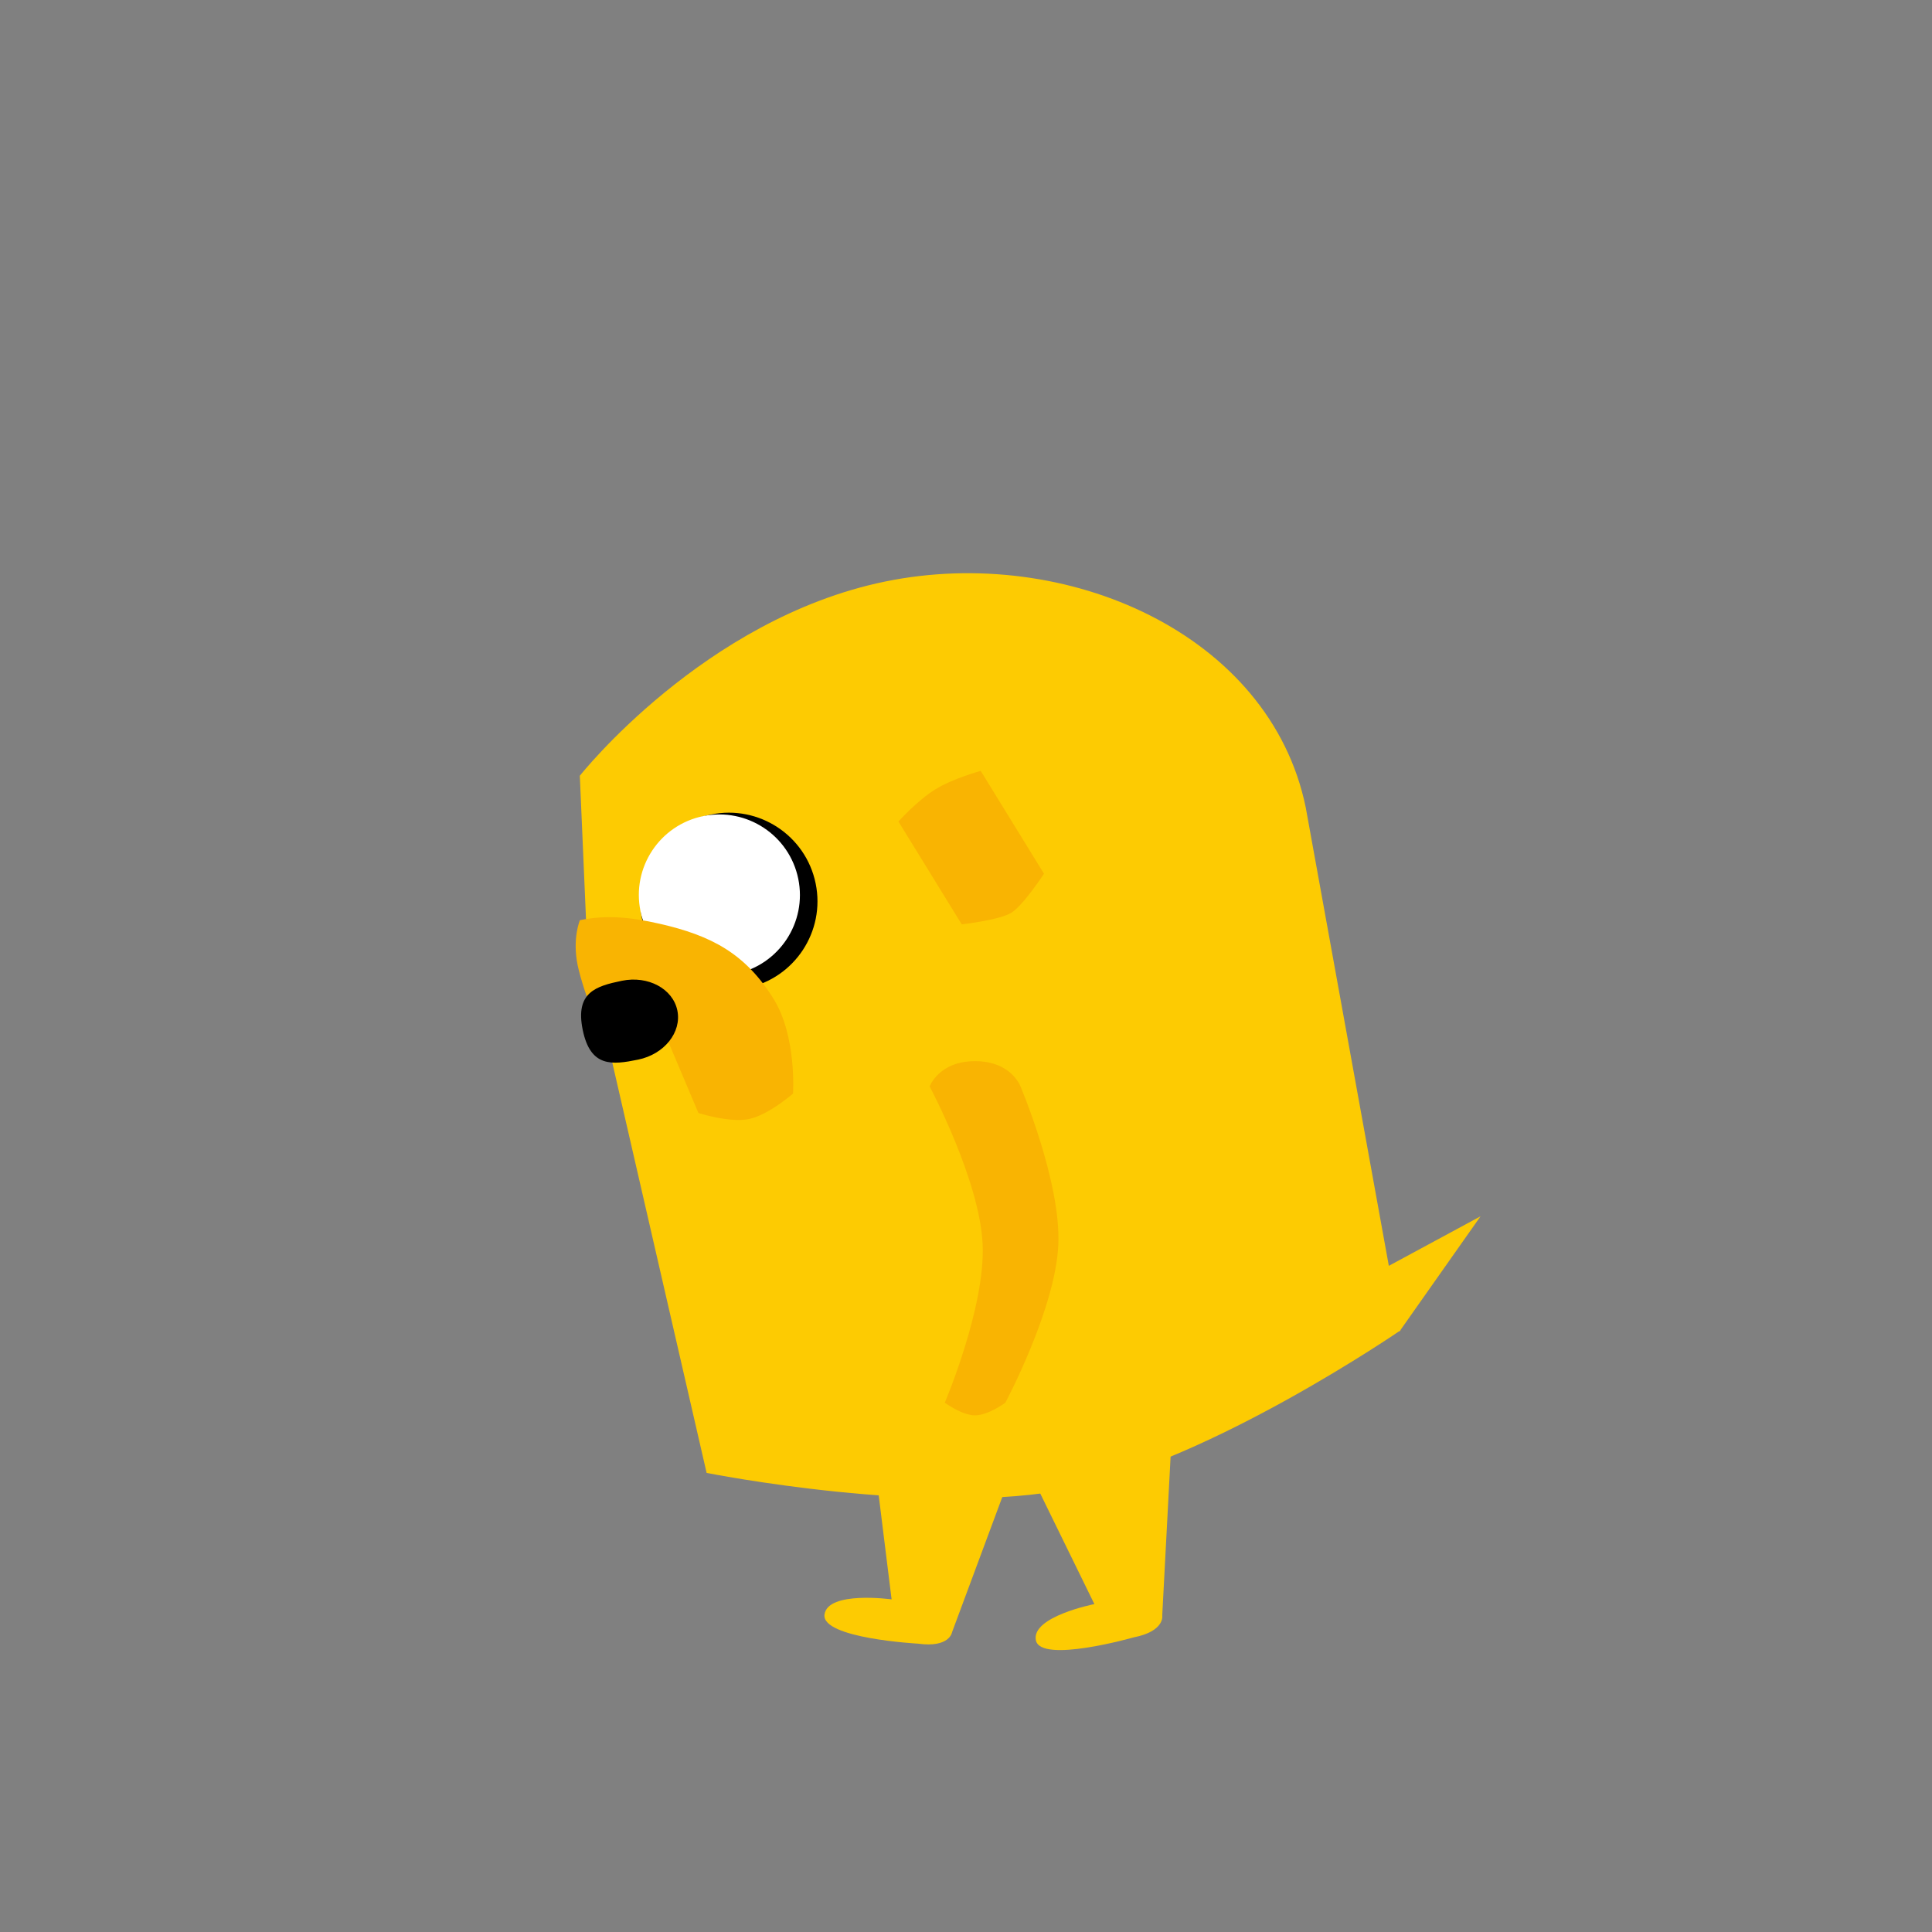 <svg width="120" height="120" viewBox="0 0 120 120" fill="none" xmlns="http://www.w3.org/2000/svg">
<rect x="0" y="0" width="120" height="120" fill="#808080" stroke="none"/>
<path d="M86.989 82.63C86.989 82.63 75.23 90.71 66.546 92.445C57.881 94.274 43.889 91.484 43.889 91.484L36.494 59.314L36.014 48.183C36.014 48.183 43.709 38.435 54.974 36.121C66.239 33.807 78.888 39.375 81.101 50.15L86.989 82.63Z" fill="#FDCB02"/>
<path d="M59.735 57.413C59.735 57.413 62.07 57.15 62.814 56.693C63.557 56.235 64.844 54.269 64.844 54.269L60.913 47.881C60.913 47.881 59.212 48.342 58.096 49.028C56.981 49.715 55.804 51.026 55.804 51.026L59.735 57.413Z" fill="#F9B402"/>
<path d="M85.23 81.523C86.1 82.502 86.932 82.686 86.932 82.686L91.959 75.547L84.276 79.696C84.276 79.696 84.36 80.544 85.23 81.523Z" fill="#FDCB02"/>
<circle r="5.5" transform="matrix(-0.98 0.201 0.201 0.98 45.272 55.98)" fill="black"/>
<circle r="5" transform="matrix(-0.98 0.201 0.201 0.98 44.682 55.59)" fill="white"/>
<path d="M48.05 62.045C46.302 59.23 44.196 58.111 40.965 57.375C39.061 56.941 37.597 56.83 36.019 57.154C36.019 57.154 35.536 58.283 35.879 59.951C36.222 61.619 37.672 65.198 37.672 65.198L41.394 64.433L43.38 69.13C43.38 69.13 45.31 69.754 46.52 69.505C47.729 69.257 49.257 67.922 49.257 67.922C49.257 67.922 49.492 64.367 48.05 62.045Z" fill="#F9B402"/>
<path d="M36.194 63.97C36.673 66.302 38.013 66.148 39.636 65.815C41.259 65.482 42.349 64.115 42.072 62.763C41.794 61.41 40.253 60.584 38.63 60.917C37.007 61.251 35.715 61.638 36.194 63.97Z" fill="black"/>
<path d="M62.444 87.124C62.444 87.124 61.385 87.91 60.564 87.91C59.743 87.91 58.683 87.124 58.683 87.124C58.683 87.124 61.201 81.212 61.034 77.303C60.864 73.323 57.743 67.482 57.743 67.482C57.743 67.482 58.306 65.91 60.564 65.91C62.822 65.91 63.385 67.482 63.385 67.482C63.385 67.482 65.902 73.394 65.735 77.303C65.565 81.284 62.444 87.124 62.444 87.124Z" fill="#F9B402"/>
<path d="M55.379 99.34L54.424 91.637L62.348 92.731L59.136 101.373C59.136 101.373 58.999 102.364 57.018 102.09C57.018 102.09 51.006 101.765 51.211 100.279C51.416 98.793 55.379 99.34 55.379 99.34Z" fill="#FDCB02"/>
<path d="M67.974 99.633L64.561 92.661L72.738 89.909L72.189 100.331C72.189 100.331 72.382 101.312 70.42 101.699C70.42 101.699 64.63 103.35 64.34 101.878C64.049 100.406 67.974 99.633 67.974 99.633Z" fill="#FDCB02"/>
</svg>
